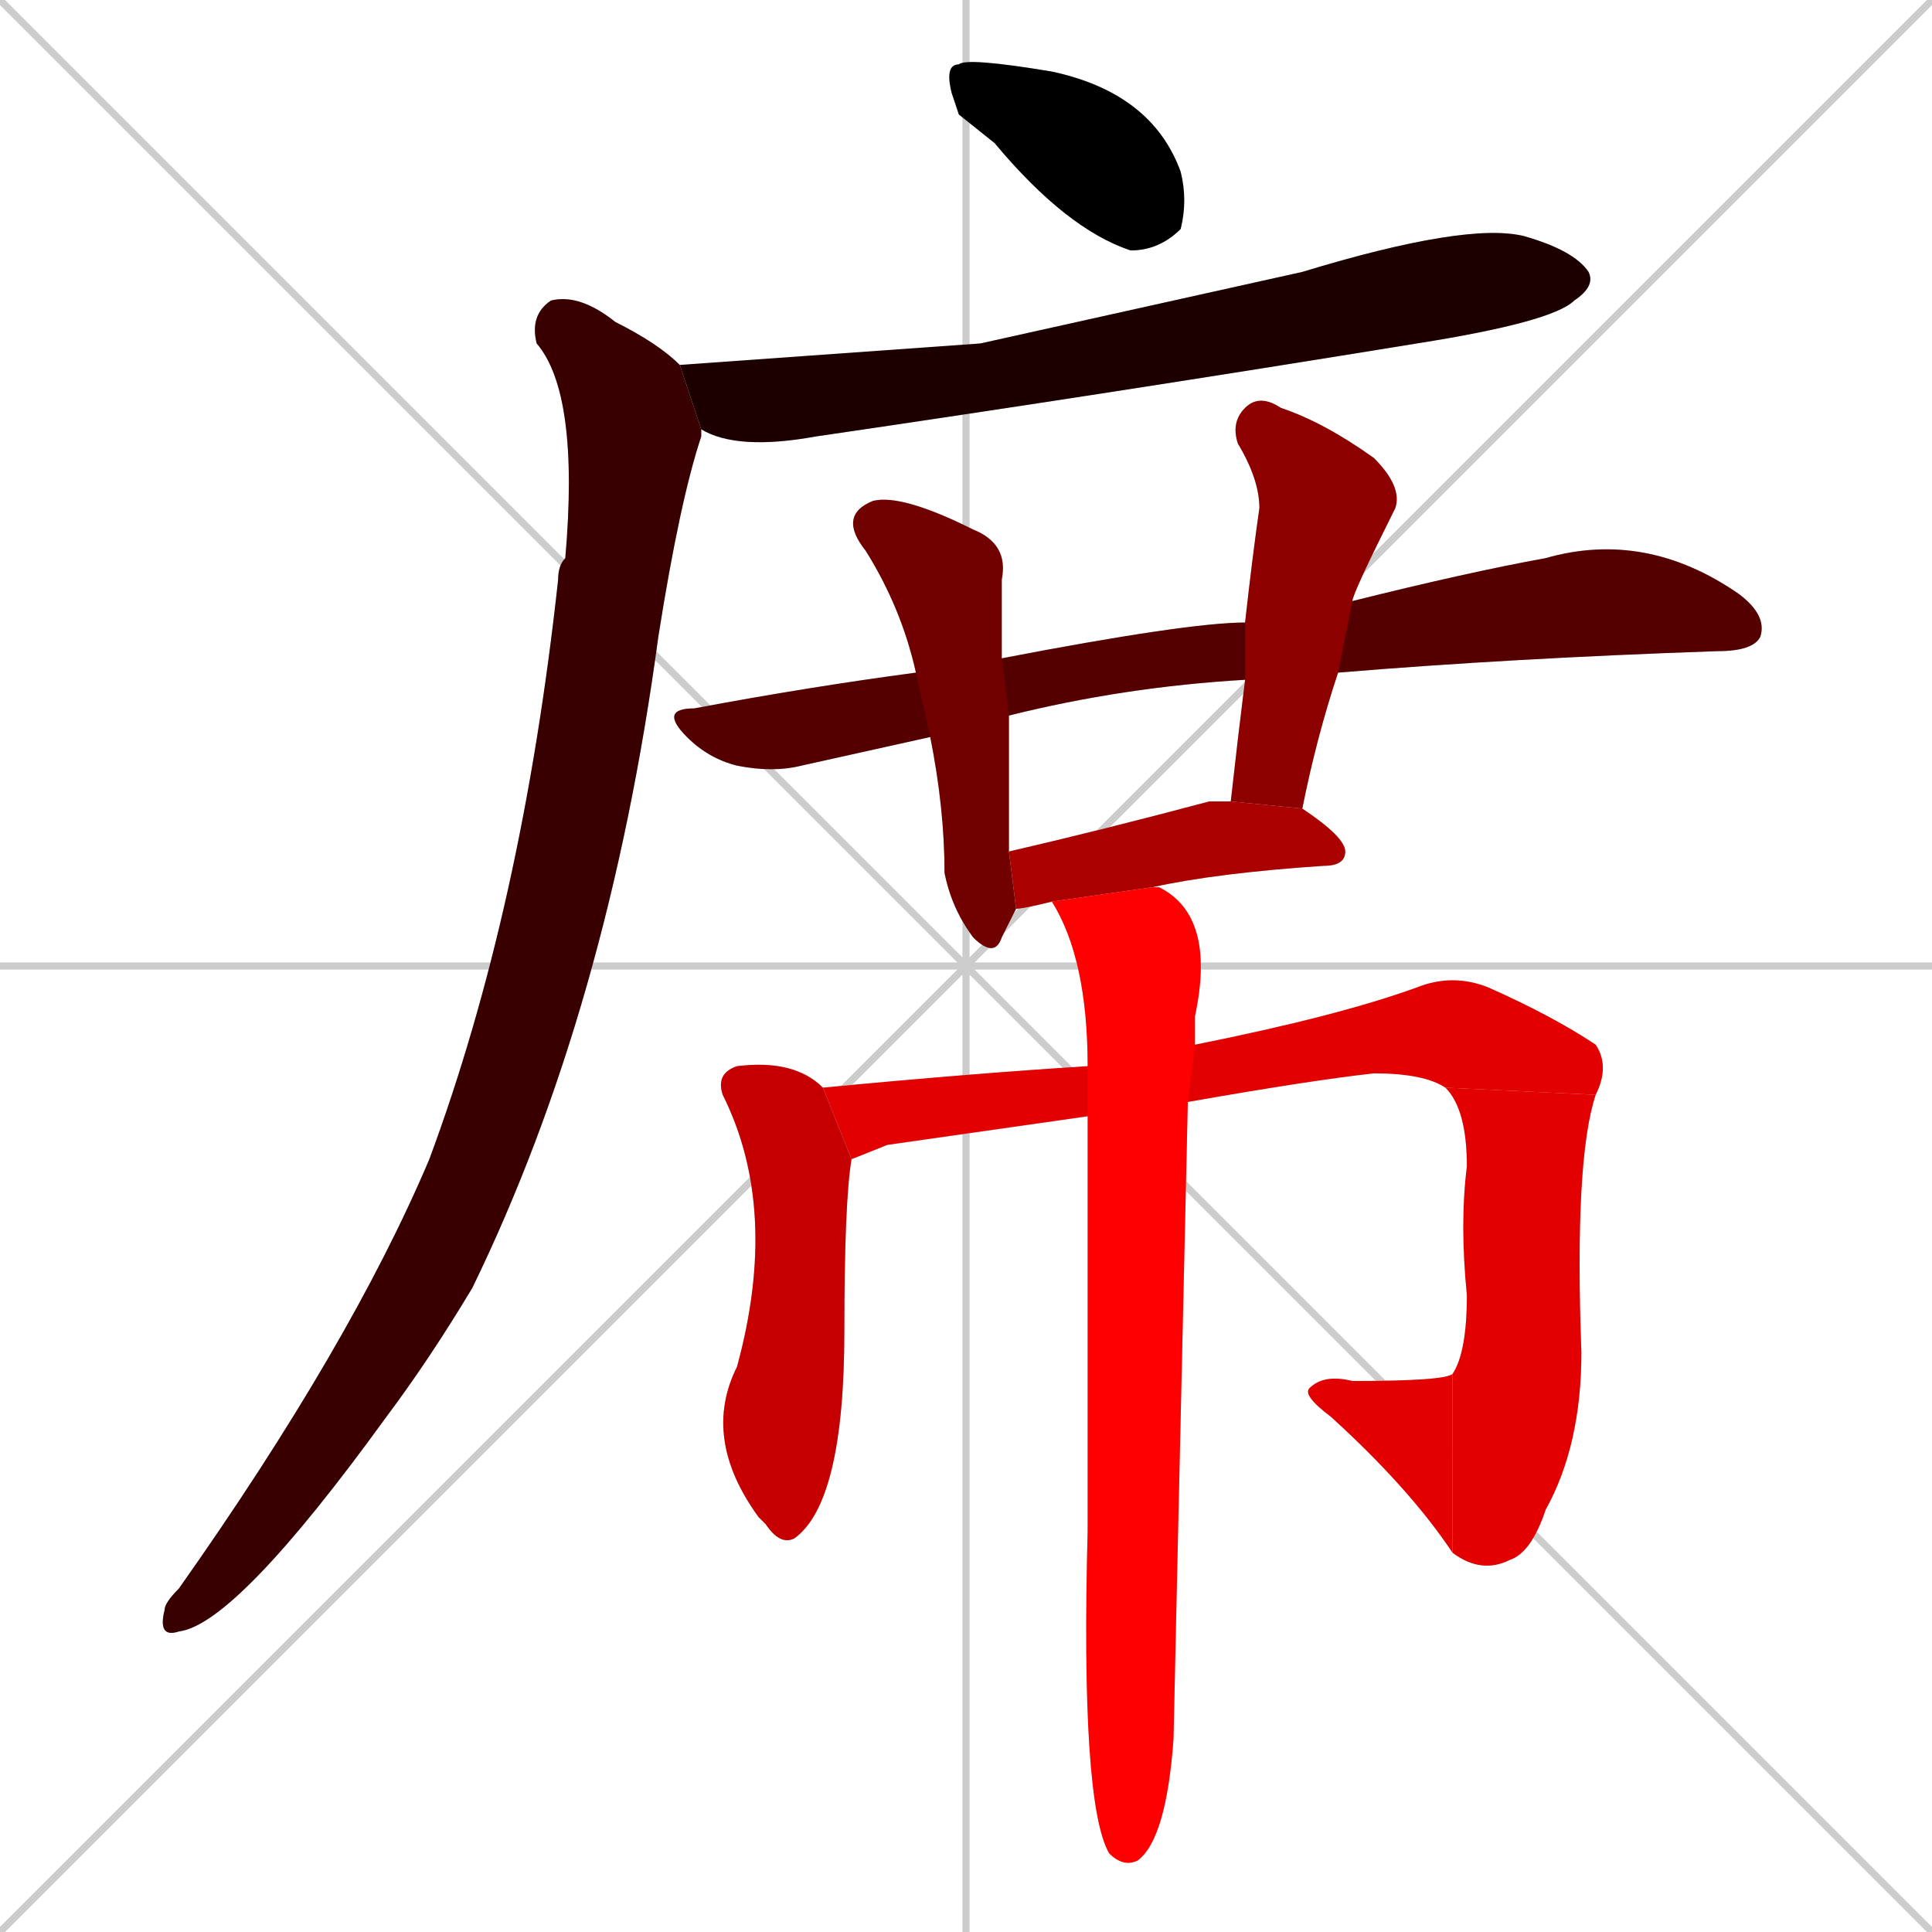 <svg xmlns="http://www.w3.org/2000/svg" xmlns:xlink="http://www.w3.org/1999/xlink" width="270" height="270"><path d="M 0 0 L 270 270 M 270 0 L 0 270 M 135 0 L 135 270 M 0 135 L 270 135" stroke="#CCCCCC" /><path d="M 134 16 L 133 13 Q 132 9 134 9 Q 135 8 147 10 Q 161 13 165 24 Q 166 28 165 32 Q 162 35 158 35 Q 149 32 139 20" fill="#CCCCCC"/><path d="M 137 48 L 182 38 Q 205 31 213 33 Q 220 35 222 38 Q 223 40 220 42 Q 217 45 198 48 Q 155 55 114 61 Q 103 63 98 60 L 95 51" fill="#CCCCCC"/><path d="M 98 60 Q 98 60 98 61 Q 95 70 92 89 Q 85 141 66 180 Q 60 190 54 198 Q 33 227 25 228 Q 22 229 23 225 Q 23 224 25 222 Q 49 188 60 162 Q 73 127 78 81 Q 78 79 79 78 Q 81 55 75 48 Q 74 44 77 42 Q 81 41 86 45 Q 92 48 95 51" fill="#CCCCCC"/><path d="M 174 95 Q 157 96 141 100 L 130 103 Q 121 105 112 107 Q 108 108 103 107 Q 99 106 96 103 Q 92 99 97 99 Q 113 96 128 94 L 140 92 Q 166 87 174 87 L 189 84 Q 205 80 216 78 Q 230 74 243 83 Q 247 86 246 89 Q 245 91 240 91 Q 211 92 187 94" fill="#CCCCCC"/><path d="M 141 100 Q 141 109 141 119 L 142 127 Q 141 129 140 131 Q 139 134 136 131 Q 133 127 132 122 Q 132 113 130 103 L 128 94 Q 126 85 121 77 Q 117 72 122 70 Q 126 69 136 74 Q 141 76 140 81 Q 140 86 140 92" fill="#CCCCCC"/><path d="M 172 112 Q 173 103 174 95 L 174 87 Q 175 78 176 71 Q 176 67 173 62 Q 172 59 174 57 Q 176 55 179 57 Q 185 59 192 64 Q 196 68 195 71 Q 189 83 189 84 L 187 94 Q 184 103 182 113" fill="#CCCCCC"/><path d="M 147 126 Q 143 127 142 127 L 141 119 Q 154 116 169 112 Q 170 112 172 112 L 182 113 Q 188 117 188 119 Q 188 121 185 121 Q 170 122 161 124" fill="#CCCCCC"/><path d="M 119 162 Q 118 168 118 186 Q 118 210 111 215 Q 109 216 107 213 L 106 212 Q 98 201 103 191 Q 109 169 101 153 Q 100 150 103 149 Q 111 148 115 152" fill="#CCCCCC"/><path d="M 124 160 L 119 162 L 115 152 Q 136 150 152 149 L 167 146 Q 187 142 198 138 Q 203 136 208 138 Q 217 142 223 146 Q 225 149 223 153 L 202 152 Q 199 150 192 150 Q 183 151 166 154 L 152 156" fill="#CCCCCC"/><path d="M 223 153 Q 220 162 221 189 Q 221 202 216 211 Q 214 217 211 218 Q 207 220 203 217 L 203 192 Q 205 189 205 181 Q 204 171 205 163 Q 205 155 202 152" fill="#CCCCCC"/><path d="M 203 217 Q 197 208 186 198 Q 182 195 183 194 Q 185 192 189 193 Q 202 193 203 192" fill="#CCCCCC"/><path d="M 152 149 Q 152 134 147 126 L 161 124 L 162 124 Q 170 128 167 142 Q 167 143 167 146 L 166 154 Q 164 242 164 243 Q 163 257 159 260 Q 157 261 155 259 Q 151 252 152 214 Q 152 180 152 156" fill="#CCCCCC"/><path d="M 134 16 L 133 13 Q 132 9 134 9 Q 135 8 147 10 Q 161 13 165 24 Q 166 28 165 32 Q 162 35 158 35 Q 149 32 139 20" fill="#000000" /><path d="M 137 48 L 182 38 Q 205 31 213 33 Q 220 35 222 38 Q 223 40 220 42 Q 217 45 198 48 Q 155 55 114 61 Q 103 63 98 60 L 95 51" fill="#1c0000" /><path d="M 98 60 Q 98 60 98 61 Q 95 70 92 89 Q 85 141 66 180 Q 60 190 54 198 Q 33 227 25 228 Q 22 229 23 225 Q 23 224 25 222 Q 49 188 60 162 Q 73 127 78 81 Q 78 79 79 78 Q 81 55 75 48 Q 74 44 77 42 Q 81 41 86 45 Q 92 48 95 51" fill="#380000" /><path d="M 174 95 Q 157 96 141 100 L 130 103 Q 121 105 112 107 Q 108 108 103 107 Q 99 106 96 103 Q 92 99 97 99 Q 113 96 128 94 L 140 92 Q 166 87 174 87 L 189 84 Q 205 80 216 78 Q 230 74 243 83 Q 247 86 246 89 Q 245 91 240 91 Q 211 92 187 94" fill="#550000" /><path d="M 141 100 Q 141 109 141 119 L 142 127 Q 141 129 140 131 Q 139 134 136 131 Q 133 127 132 122 Q 132 113 130 103 L 128 94 Q 126 85 121 77 Q 117 72 122 70 Q 126 69 136 74 Q 141 76 140 81 Q 140 86 140 92" fill="#710000" /><path d="M 172 112 Q 173 103 174 95 L 174 87 Q 175 78 176 71 Q 176 67 173 62 Q 172 59 174 57 Q 176 55 179 57 Q 185 59 192 64 Q 196 68 195 71 Q 189 83 189 84 L 187 94 Q 184 103 182 113" fill="#8d0000" /><path d="M 147 126 Q 143 127 142 127 L 141 119 Q 154 116 169 112 Q 170 112 172 112 L 182 113 Q 188 117 188 119 Q 188 121 185 121 Q 170 122 161 124" fill="#aa0000" /><path d="M 119 162 Q 118 168 118 186 Q 118 210 111 215 Q 109 216 107 213 L 106 212 Q 98 201 103 191 Q 109 169 101 153 Q 100 150 103 149 Q 111 148 115 152" fill="#c60000" /><path d="M 124 160 L 119 162 L 115 152 Q 136 150 152 149 L 167 146 Q 187 142 198 138 Q 203 136 208 138 Q 217 142 223 146 Q 225 149 223 153 L 202 152 Q 199 150 192 150 Q 183 151 166 154 L 152 156" fill="#e20000" /><path d="M 223 153 Q 220 162 221 189 Q 221 202 216 211 Q 214 217 211 218 Q 207 220 203 217 L 203 192 Q 205 189 205 181 Q 204 171 205 163 Q 205 155 202 152" fill="#e20000" /><path d="M 203 217 Q 197 208 186 198 Q 182 195 183 194 Q 185 192 189 193 Q 202 193 203 192" fill="#e20000" /><path d="M 152 149 Q 152 134 147 126 L 161 124 L 162 124 Q 170 128 167 142 Q 167 143 167 146 L 166 154 Q 164 242 164 243 Q 163 257 159 260 Q 157 261 155 259 Q 151 252 152 214 Q 152 180 152 156" fill="#ff0000" /></svg>